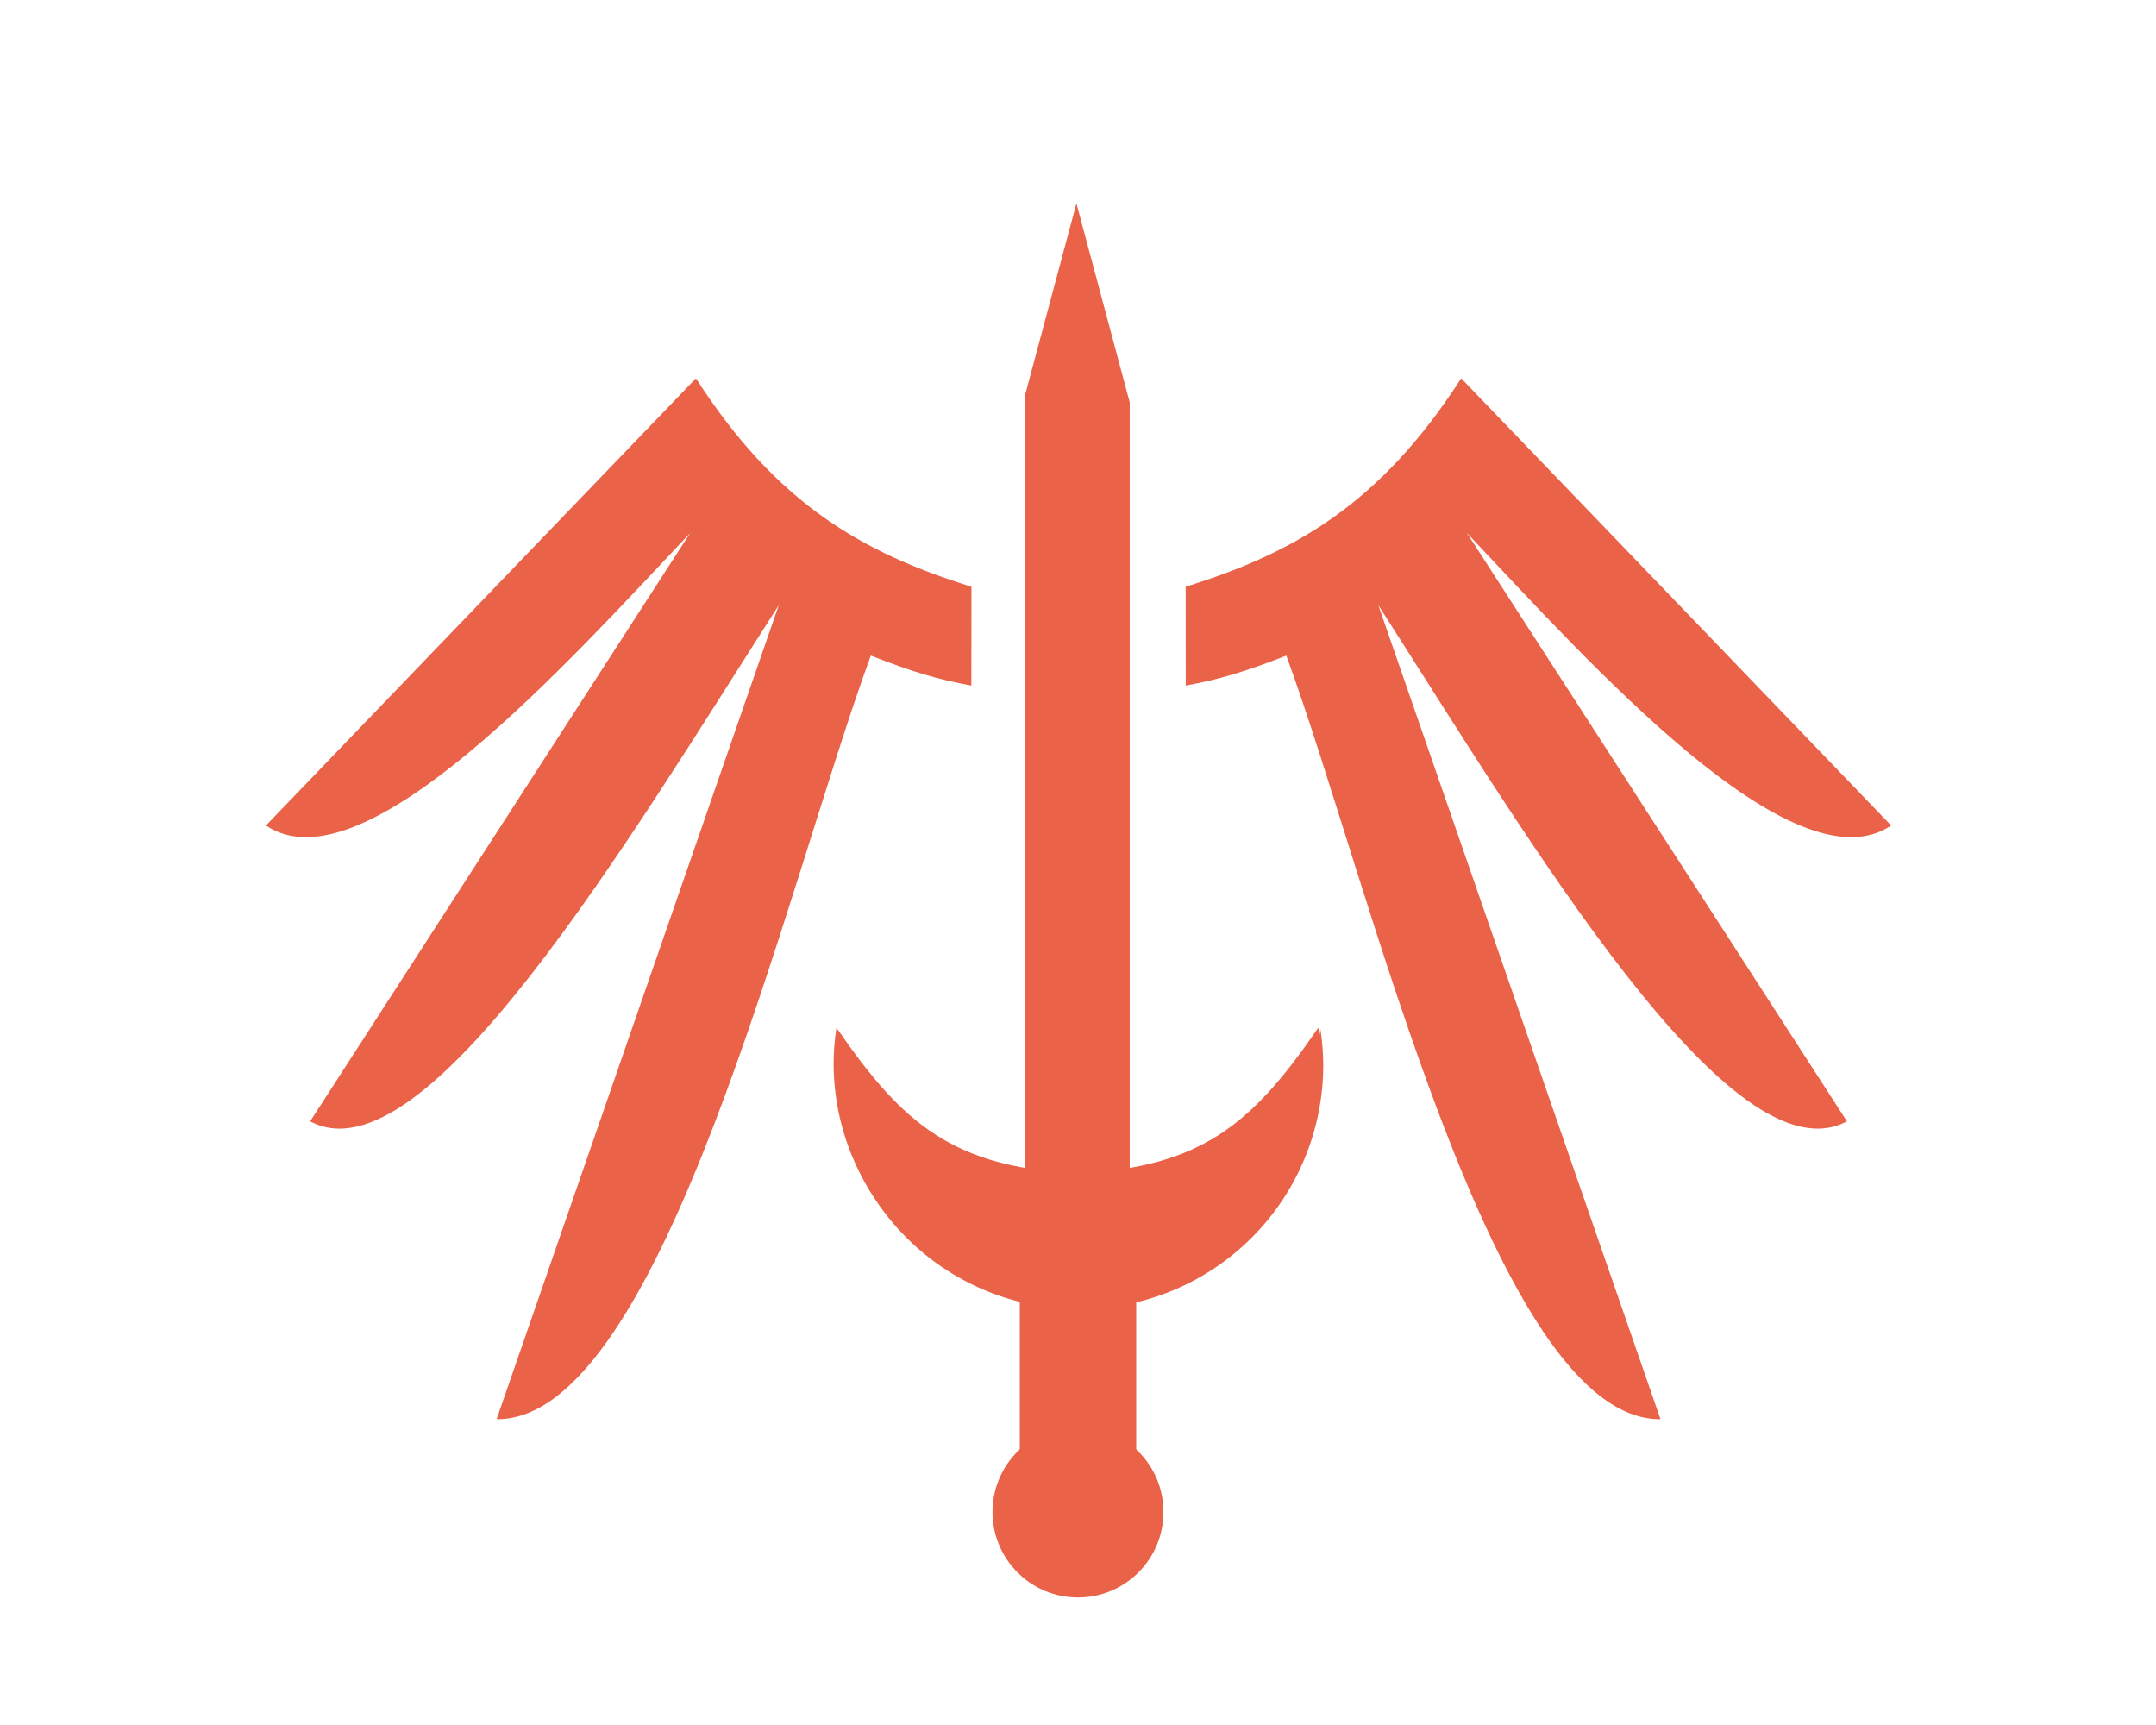 <?xml version="1.0" encoding="UTF-8" standalone="no"?>
<!-- Created with Inkscape (http://www.inkscape.org/) -->

<svg
   xmlns:dc="http://purl.org/dc/elements/1.1/"
   xmlns:cc="http://creativecommons.org/ns#"
   xmlns:rdf="http://www.w3.org/1999/02/22-rdf-syntax-ns#"
   xmlns:svg="http://www.w3.org/2000/svg"
   xmlns="http://www.w3.org/2000/svg"
   xmlns:xlink="http://www.w3.org/1999/xlink"
   xmlns:sodipodi="http://sodipodi.sourceforge.net/DTD/sodipodi-0.dtd"
   xmlns:inkscape="http://www.inkscape.org/namespaces/inkscape"
   width="200"
   height="160"
   viewBox="0 0 52.917 42.333"
   version="1.1"
   id="svg8"
   inkscape:version="0.92.3 (2405546, 2018-03-11)"
   sodipodi:docname="art1.svg">
  <defs
     id="defs2" />
  <sodipodi:namedview
     id="base"
     pagecolor="#ffffff"
     bordercolor="#666666"
     borderopacity="1.0"
     inkscape:pageopacity="0.0"
     inkscape:pageshadow="2"
     inkscape:zoom="1"
     inkscape:cx="100.99071"
     inkscape:cy="37.988112"
     inkscape:document-units="mm"
     inkscape:current-layer="layer1"
     showgrid="false"
     units="px"
     inkscape:window-width="1855"
     inkscape:window-height="1056"
     inkscape:window-x="1985"
     inkscape:window-y="24"
     inkscape:window-maximized="1" />
  <g
     inkscape:label="Layer 1"
     inkscape:groupmode="layer"
     id="layer1"
     transform="translate(0,-254.667)">
    <circle
       style="opacity:1;vector-effect:none;fill:#ea6248;fill-opacity:1;stroke:none;stroke-width:0.05;stroke-linecap:round;stroke-linejoin:round;stroke-miterlimit:4;stroke-dasharray:none;stroke-dashoffset:0;stroke-opacity:1"
       id="path815"
       cx="26.458"
       cy="291.773"
       r="2.098" />
    <rect
       style="opacity:1;vector-effect:none;fill:#ea6248;fill-opacity:1;stroke:none;stroke-width:0.043;stroke-linecap:round;stroke-linejoin:round;stroke-miterlimit:4;stroke-dasharray:none;stroke-dashoffset:0;stroke-opacity:1"
       id="rect817"
       width="2.857"
       height="3.884"
       x="25.03"
       y="286.377" />
    <path
       style="opacity:1;vector-effect:none;fill:#ea6248;fill-opacity:1;stroke:none;stroke-width:0.3;stroke-linecap:round;stroke-linejoin:round;stroke-miterlimit:4;stroke-dasharray:none;stroke-dashoffset:0;stroke-opacity:1"
       d="M 122.295 95.322 A 22.612 22.612 0 0 1 99.945 114.678 A 22.612 22.612 0 0 1 77.596 95.367 A 22.612 22.612 0 0 0 77.332 98.623 A 22.612 22.612 0 0 0 99.945 121.236 A 22.612 22.612 0 0 0 122.557 98.623 A 22.612 22.612 0 0 0 122.295 95.322 z "
       transform="matrix(0.265,0,0,0.265,0,254.667)"
       id="path819" />
    <path
       style="opacity:1;vector-effect:none;fill:#ea6248;fill-opacity:1;fill-rule:evenodd;stroke:none;stroke-width:0.079;stroke-linecap:round;stroke-linejoin:round;stroke-miterlimit:4;stroke-dasharray:none;stroke-dashoffset:0;stroke-opacity:1"
       d="m 25.158,284.931 v -20.564 l 1.262,-4.709 1.308,4.883 v 20.96 h -2.415 z"
       id="path837"
       inkscape:connector-curvature="0" />
    <path
       style="opacity:1;vector-effect:none;fill:#ea6248;fill-opacity:1;fill-rule:evenodd;stroke:none;stroke-width:0.066;stroke-linecap:round;stroke-linejoin:round;stroke-miterlimit:4;stroke-dasharray:none;stroke-dashoffset:0;stroke-opacity:1"
       d="m 23.843,269.066 c -2.659,-0.829 -4.773,-2.019 -6.762,-5.115 L 6.527,274.926 c 2.403,1.616 7.417,-4.007 10.412,-7.178 l -9.327,14.438 c 2.827,1.508 7.785,-6.864 11.502,-12.667 L 12.189,289.495 c 4.074,0.035 7.132,-13.159 9.184,-18.739 0.999,0.39 1.64,0.586 2.468,0.735 z"
       id="path853"
       inkscape:connector-curvature="0"
       sodipodi:nodetypes="cccccccccc" />
    <g
       id="g946"
       transform="translate(-0.017)">
      <path
         sodipodi:nodetypes="ccccc"
         inkscape:connector-curvature="0"
         id="path819-6"
         d="m 26.46,283.47 c -3.023,-0.167 -4.264,-1.176 -5.913,-3.583 -0.044,0.285 -0.067,0.573 -0.07,0.861 -1.27e-4,3.304 2.679,5.983 5.983,5.983 z"
         style="opacity:1;vector-effect:none;fill:#ea6248;fill-opacity:1;stroke:none;stroke-width:0.079;stroke-linecap:round;stroke-linejoin:round;stroke-miterlimit:4;stroke-dasharray:none;stroke-dashoffset:0;stroke-opacity:1" />
      <use
         height="100%"
         width="100%"
         transform="matrix(-1,0,0,1,52.921,3.8574171e-8)"
         id="use942"
         xlink:href="#path819-6"
         y="0"
         x="0" />
    </g>
    <use
       x="0"
       y="0"
       xlink:href="#path853"
       id="use967"
       transform="matrix(-1,0,0,1,52.944,0)"
       width="100%"
       height="100%" />
  </g>
  <g
     inkscape:groupmode="layer"
     id="layer2"
     inkscape:label="Layer 2"
     style="display:none">
    <circle
       transform="translate(0,-254.667)"
       style="opacity:1;vector-effect:none;fill:none;fill-opacity:1;stroke:#000000;stroke-width:0.088;stroke-linecap:round;stroke-linejoin:round;stroke-miterlimit:4;stroke-dasharray:none;stroke-dashoffset:0;stroke-opacity:1"
       id="path860"
       cx="26.444"
       cy="275.727"
       r="19.922" />
    <circle
       transform="translate(0,-254.667)"
       style="opacity:1;vector-effect:none;fill:none;fill-opacity:1;stroke:#000000;stroke-width:0.048;stroke-linecap:round;stroke-linejoin:round;stroke-miterlimit:4;stroke-dasharray:none;stroke-dashoffset:0;stroke-opacity:1"
       id="path860-5"
       cx="26.444"
       cy="258.596"
       r="10.767" />
    <circle
       transform="translate(0,-254.667)"
       style="opacity:1;vector-effect:none;fill:none;fill-opacity:1;stroke:#000000;stroke-width:0.058;stroke-linecap:round;stroke-linejoin:round;stroke-miterlimit:4;stroke-dasharray:none;stroke-dashoffset:0;stroke-opacity:1"
       id="path860-5-3"
       cx="26.444"
       cy="258.596"
       r="13.187" />
  </g>
</svg>
